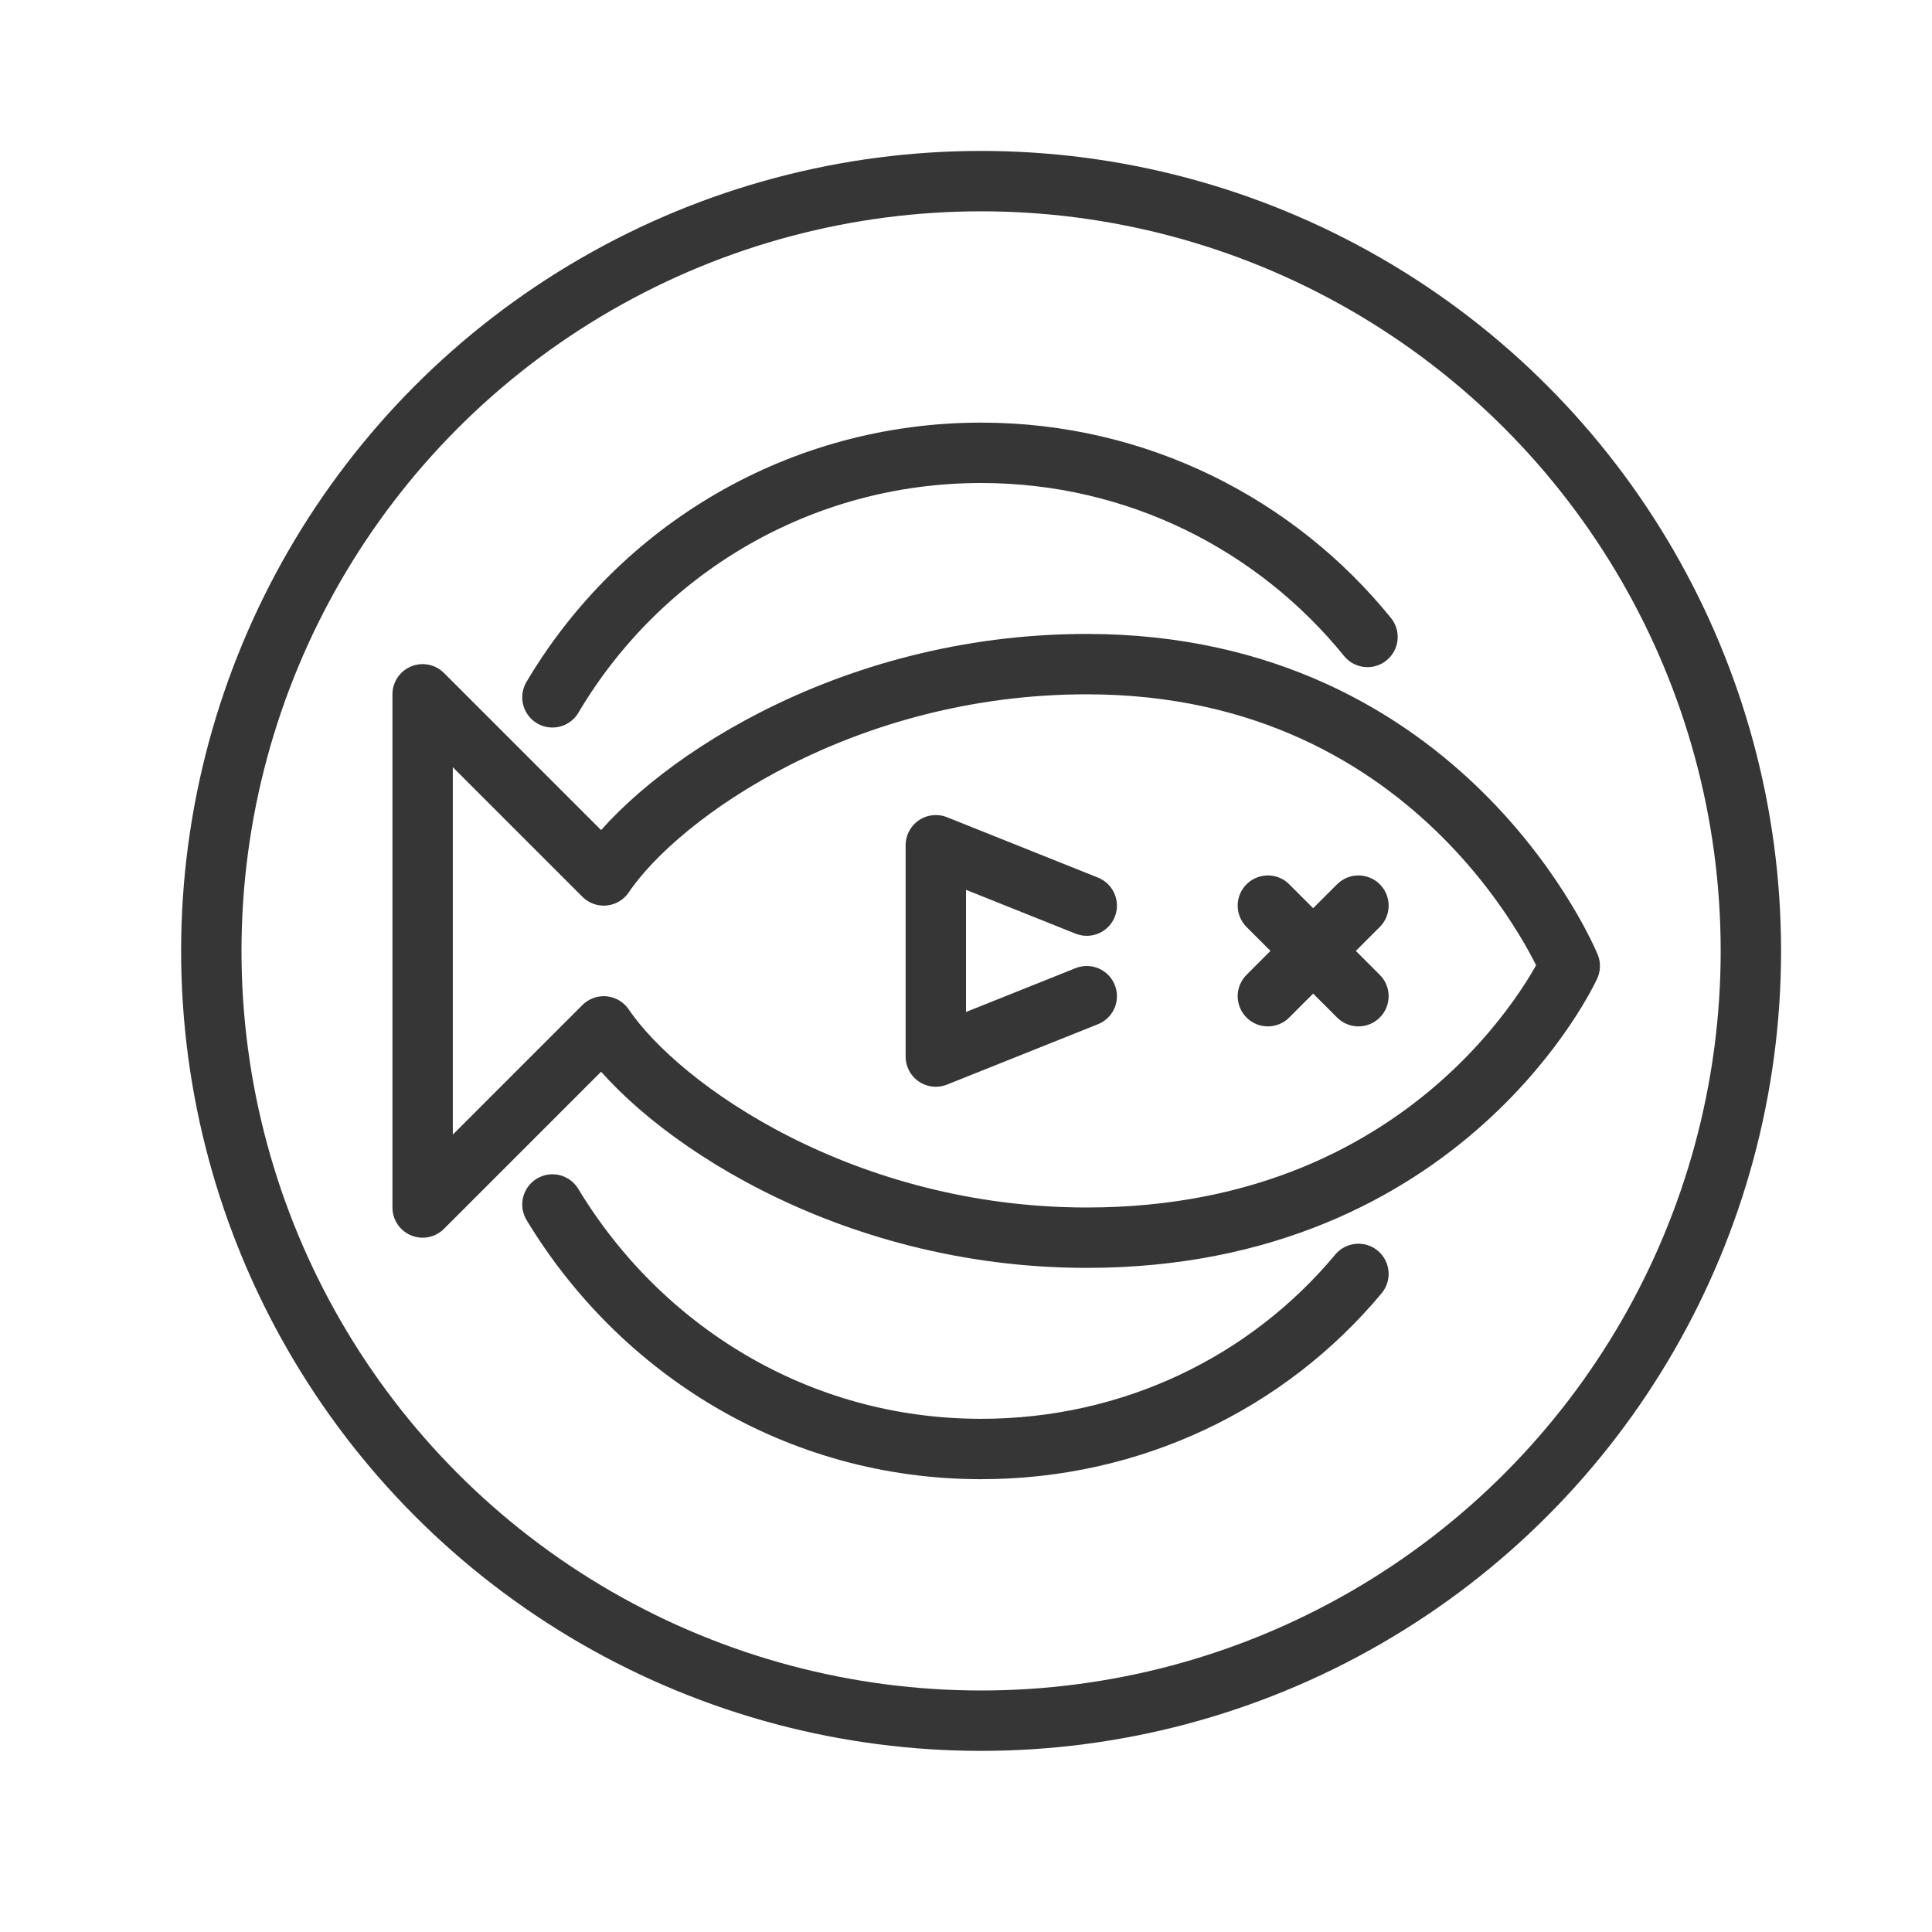 <?xml version="1.0" encoding="utf-8"?>
<!-- Generator: Adobe Illustrator 18.1.1, SVG Export Plug-In . SVG Version: 6.00 Build 0)  -->
<svg version="1.1" xmlns="http://www.w3.org/2000/svg" xmlns:xlink="http://www.w3.org/1999/xlink" x="0px" y="0px"
	 viewBox="0 0 64 64" enable-background="new 0 0 64 64" xml:space="preserve">
<g id="Layer_2" display="none">
	<rect x="-79.8" y="-297.8" display="inline" fill="#00ACEC" stroke="#000000" stroke-miterlimit="10" width="434.7" height="584"/>
</g>
<g id="Layer_1">
	<g>
		
			<circle fill="none" stroke="#363636" stroke-width="2" stroke-linecap="round" stroke-linejoin="round" stroke-miterlimit="10" cx="32.5" cy="31.5" r="25.5"/>
		<g>
			<path fill="none" stroke="#363636" stroke-width="2" stroke-linecap="round" stroke-linejoin="round" stroke-miterlimit="10" d="
				M45.3,21.1c-3-3.7-7.6-6.1-12.8-6.1c-6,0-11.3,3.2-14.2,8.1"/>
			<path fill="none" stroke="#363636" stroke-width="2" stroke-linecap="round" stroke-linejoin="round" stroke-miterlimit="10" d="
				M18.3,39.9c2.9,4.8,8.1,8.1,14.2,8.1c5,0,9.5-2.2,12.5-5.8"/>
		</g>
		<path fill="none" stroke="#363636" stroke-width="2" stroke-linecap="round" stroke-linejoin="round" stroke-miterlimit="10" d="
			M36,22c-8,0-14.1,4.2-16,7l-6-6v17l6-6c1.9,2.8,8,7,16,7c11.9,0,16-9,16-9S47.9,22,36,22z"/>
		
			<line fill="none" stroke="#363636" stroke-width="2" stroke-linecap="round" stroke-linejoin="round" stroke-miterlimit="10" x1="42" y1="30" x2="45" y2="33"/>
		
			<line fill="none" stroke="#363636" stroke-width="2" stroke-linecap="round" stroke-linejoin="round" stroke-miterlimit="10" x1="45" y1="30" x2="42" y2="33"/>
		
			<polyline fill="none" stroke="#363636" stroke-width="2" stroke-linecap="round" stroke-linejoin="round" stroke-miterlimit="10" points="
			36,30 31,28 31,35 36,33 		"/>
		<rect fill="none" width="64" height="64"/>
	</g>
</g>
</svg>

